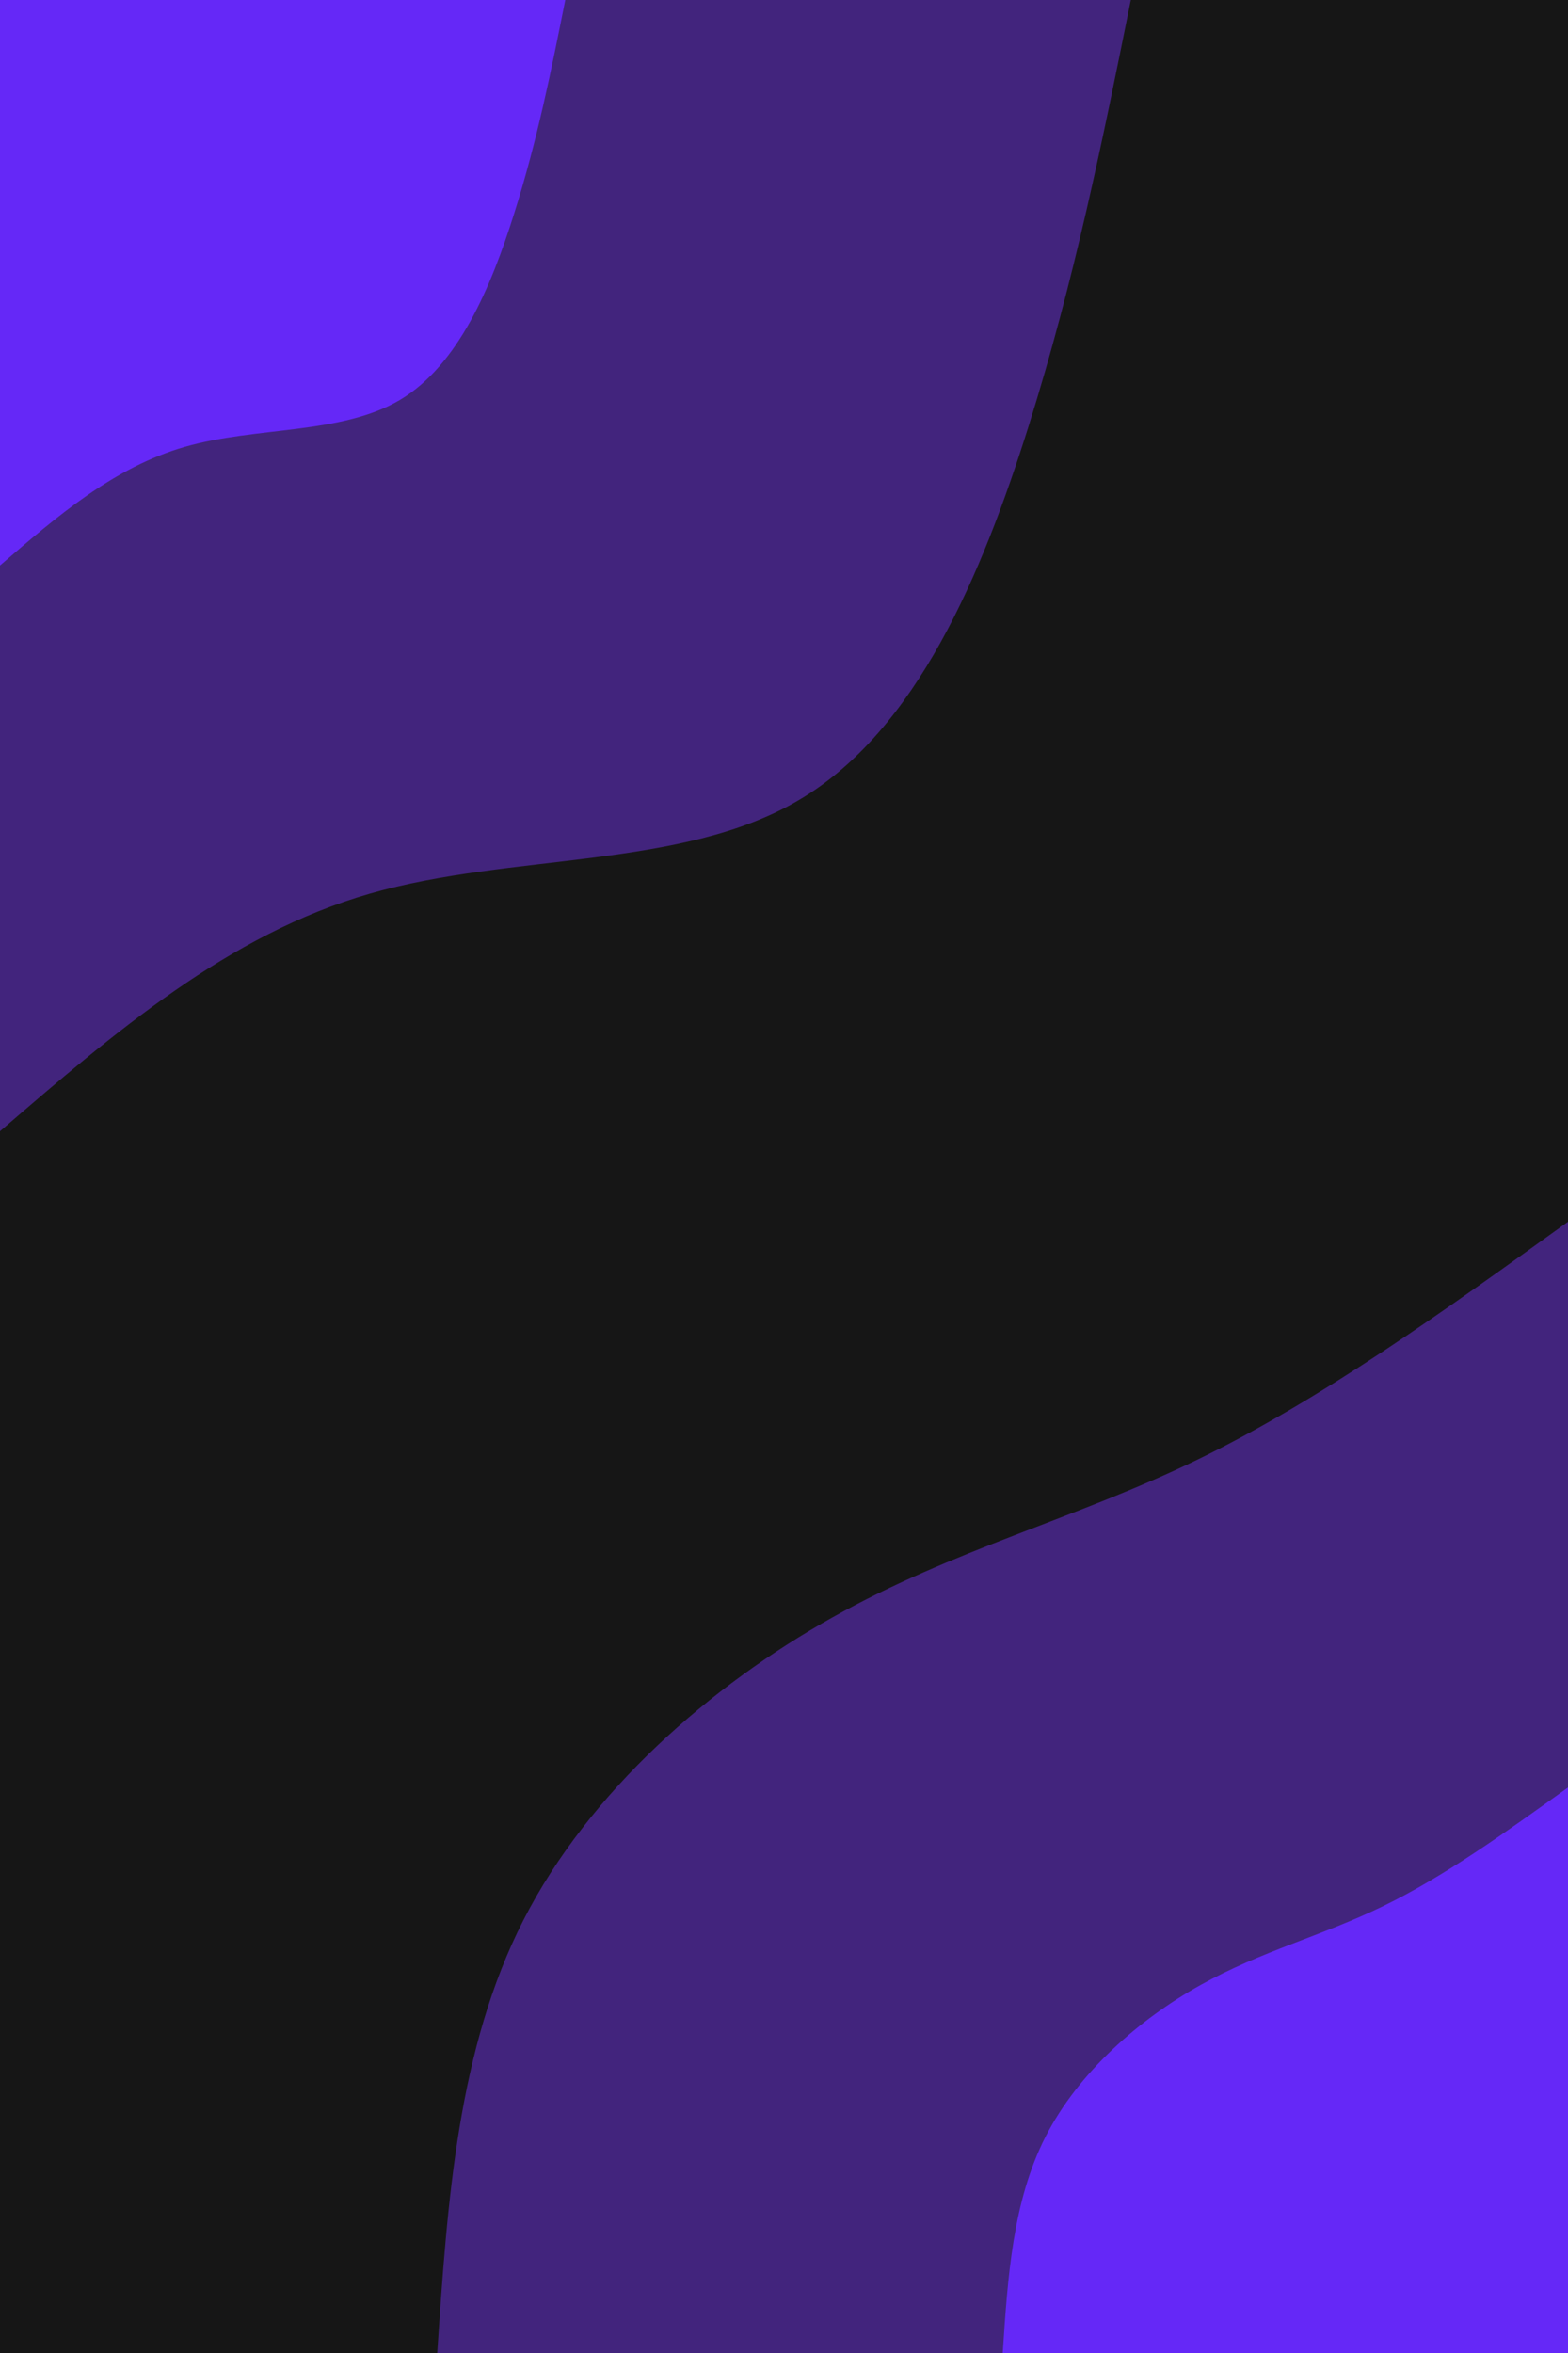 <svg id="visual" viewBox="0 0 600 900" width="600" height="900" xmlns="http://www.w3.org/2000/svg" xmlns:xlink="http://www.w3.org/1999/xlink" version="1.1"><rect x="0" y="0" width="600" height="900" fill="#161616"></rect><defs><linearGradient id="grad1_0" x1="0%" y1="100%" x2="100%" y2="0%"><stop offset="30%" stop-color="#6528f7" stop-opacity="1"></stop><stop offset="70%" stop-color="#6528f7" stop-opacity="1"></stop></linearGradient></defs><defs><linearGradient id="grad1_1" x1="0%" y1="100%" x2="100%" y2="0%"><stop offset="30%" stop-color="#6528f7" stop-opacity="1"></stop><stop offset="70%" stop-color="#161616" stop-opacity="1"></stop></linearGradient></defs><defs><linearGradient id="grad2_0" x1="0%" y1="100%" x2="100%" y2="0%"><stop offset="30%" stop-color="#6528f7" stop-opacity="1"></stop><stop offset="70%" stop-color="#6528f7" stop-opacity="1"></stop></linearGradient></defs><defs><linearGradient id="grad2_1" x1="0%" y1="100%" x2="100%" y2="0%"><stop offset="30%" stop-color="#161616" stop-opacity="1"></stop><stop offset="70%" stop-color="#6528f7" stop-opacity="1"></stop></linearGradient></defs><g transform="translate(600, 900)"><path d="M-432.7 0C-428.8 -58.1 -424.9 -116.3 -399.7 -165.6C-374.5 -214.9 -327.9 -255.4 -281.4 -281.4C-234.9 -307.5 -188.5 -319 -141.6 -341.8C-94.7 -364.6 -47.3 -398.6 0 -432.7L0 0Z" fill="#42247d"></path><path d="M-216.3 0C-214.4 -29.1 -212.5 -58.1 -199.9 -82.8C-187.3 -107.4 -164 -127.7 -140.7 -140.7C-117.5 -153.7 -94.2 -159.5 -70.8 -170.9C-47.3 -182.3 -23.7 -199.3 0 -216.3L0 0Z" fill="#6528f7"></path></g><g transform="translate(0, 0)"><path d="M432.7 0C422 53.3 411.3 106.5 393.6 163C375.8 219.5 350.9 279.3 305.9 305.9C261 332.6 195.9 326.2 141.6 341.8C87.3 357.4 43.6 395.1 0 432.7L0 0Z" fill="#42247d"></path><path d="M216.3 0C211 26.6 205.7 53.3 196.8 81.5C187.9 109.8 175.5 139.6 153 153C130.5 166.3 98 163.1 70.8 170.9C43.6 178.7 21.8 197.5 0 216.3L0 0Z" fill="#6528f7"></path></g></svg>